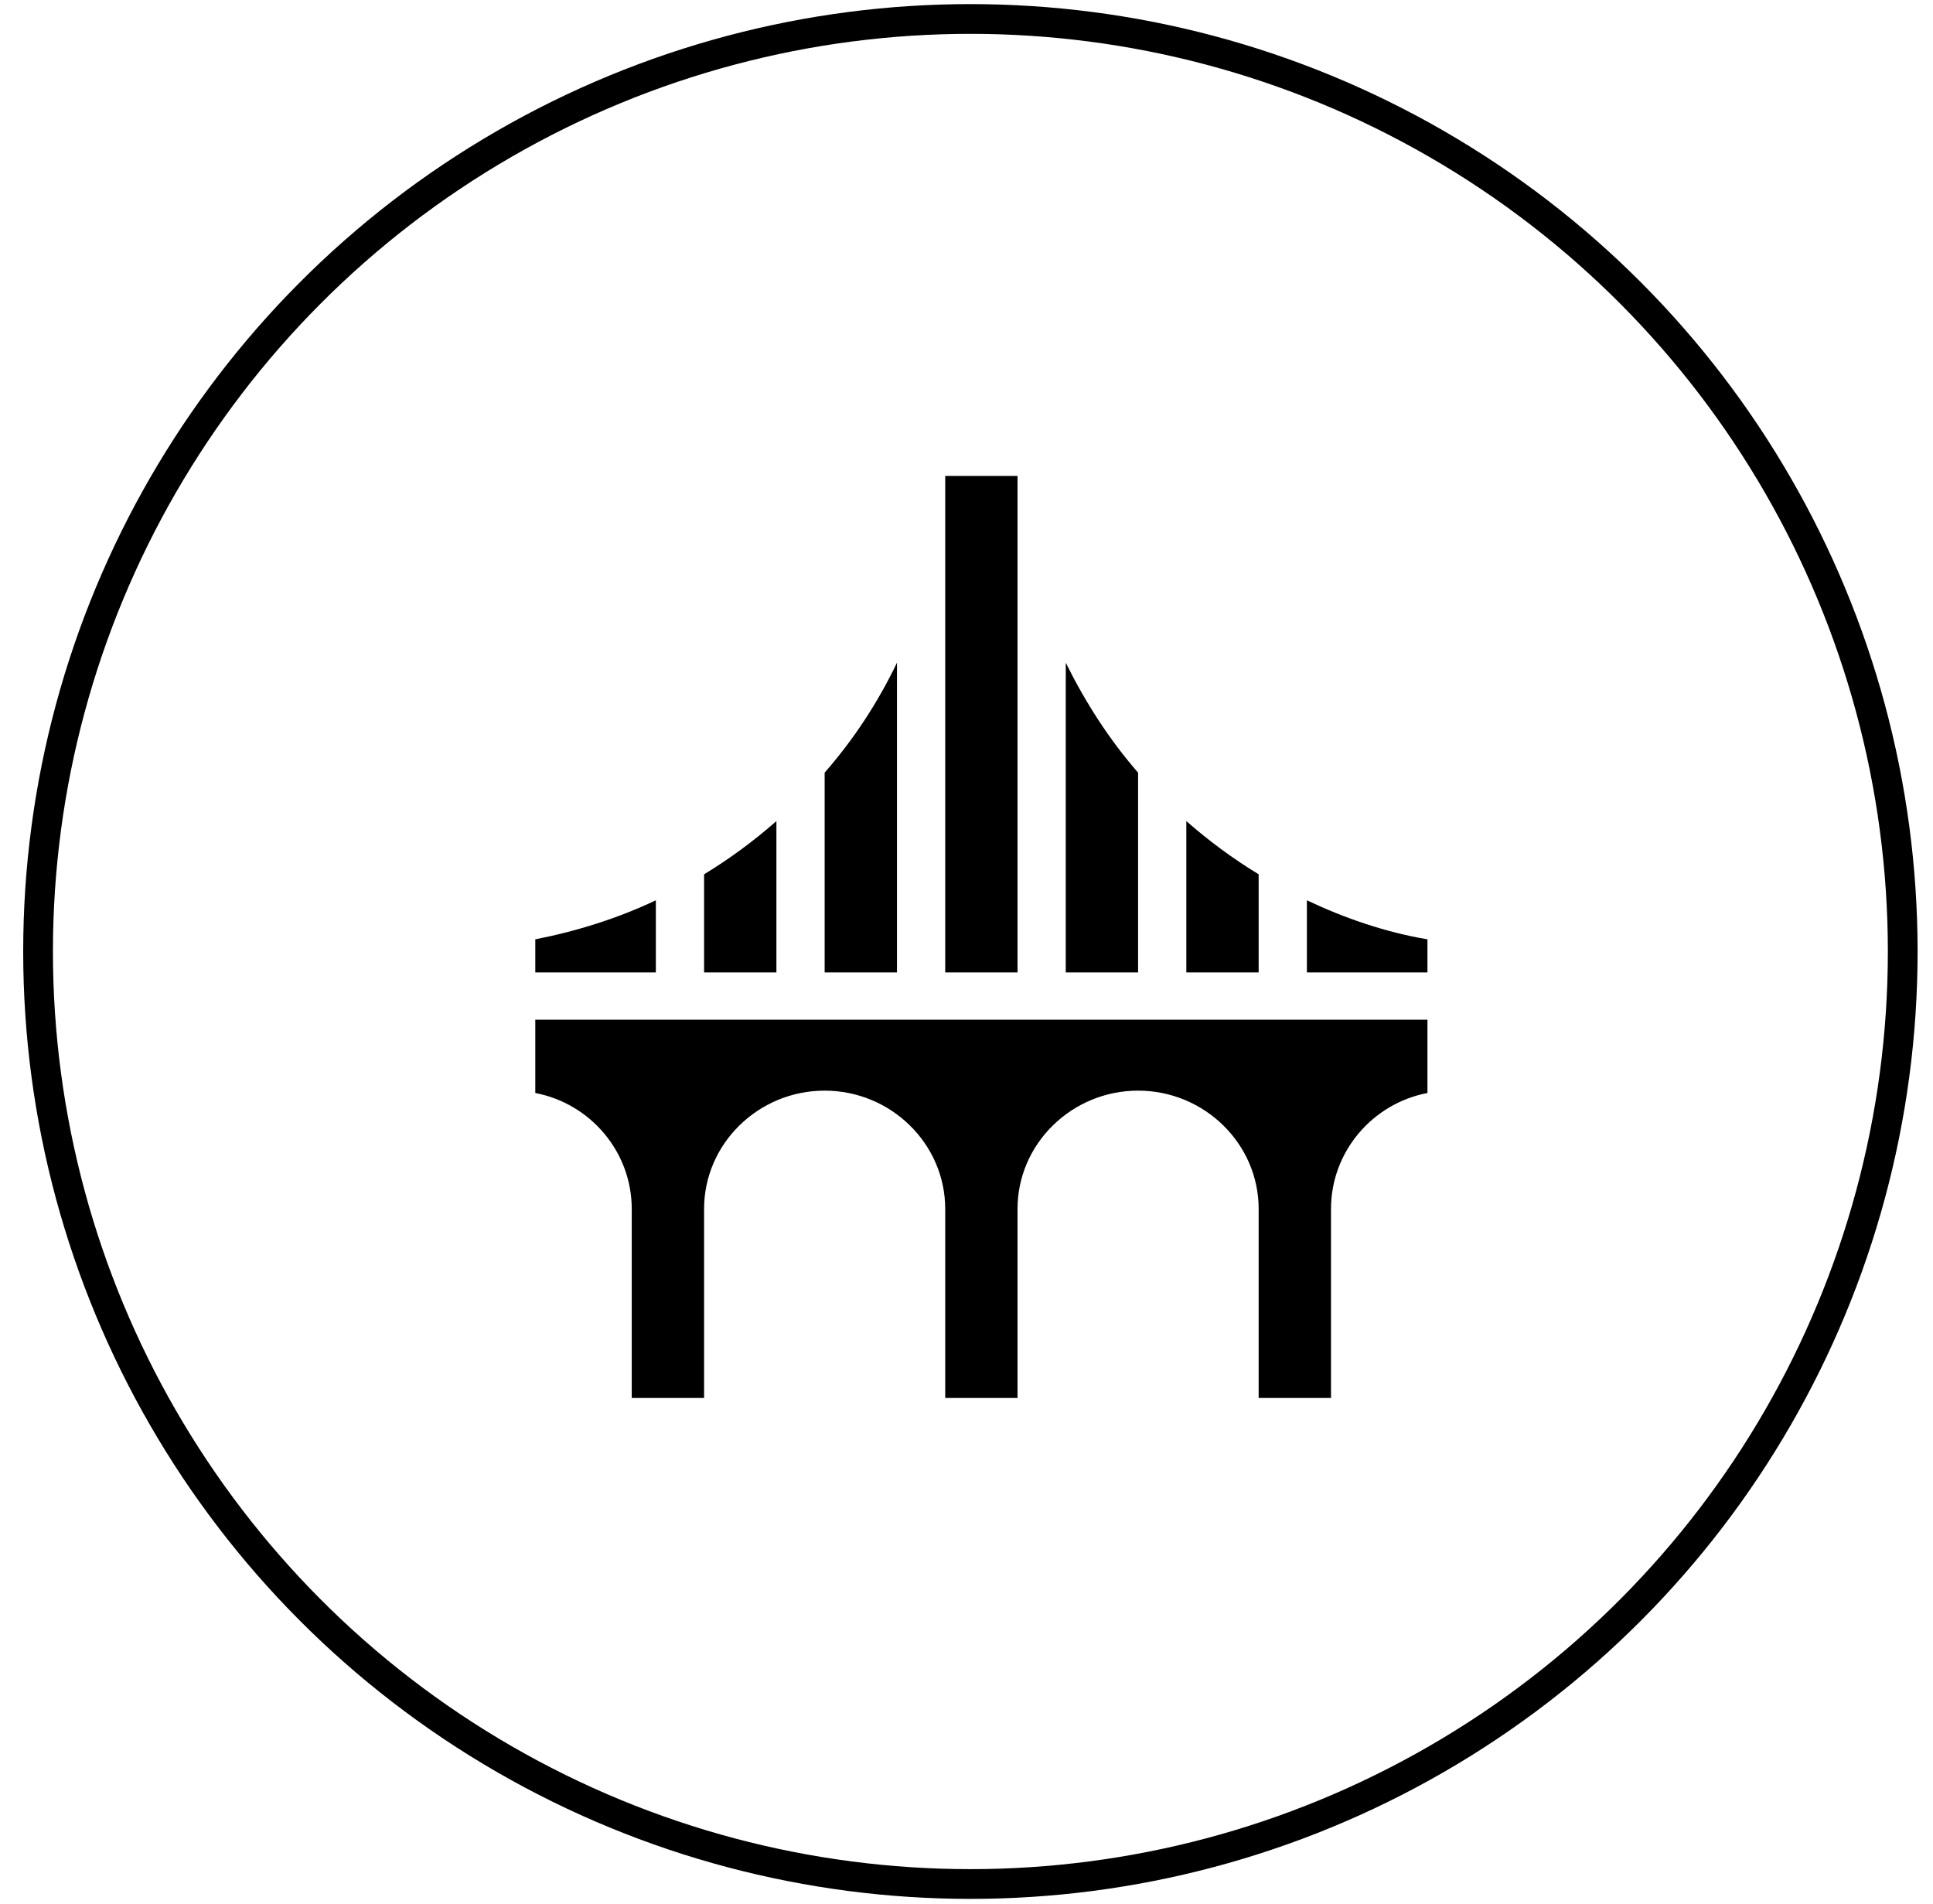 <svg width="65" height="64" viewBox="0 0 65 64" fill="none" xmlns="http://www.w3.org/2000/svg">
    <circle cx="32.631" cy="31.989" r="31.351" stroke="black" />
    <path
        d="M34.216 32.693H31.784V16H34.216V32.693ZM38.27 25.976C37.297 24.863 36.486 23.591 35.838 22.28V32.693H38.27V25.976ZM42.324 29.394C41.473 28.877 40.662 28.281 39.892 27.605V32.693H42.324V29.394ZM22.054 30.268C20.797 30.864 19.419 31.302 18 31.58V32.693H22.054V30.268ZM30.162 22.28C29.514 23.631 28.703 24.863 27.73 25.976V32.693H30.162V22.28ZM43.946 30.268V32.693H48V31.58C46.581 31.341 45.203 30.864 43.946 30.268ZM26.108 27.605C25.338 28.281 24.527 28.877 23.676 29.394V32.693H26.108V27.605ZM18 36.746C19.865 37.104 21.243 38.734 21.243 40.641V47H23.676V40.641C23.676 38.455 25.5 36.667 27.73 36.667C29.959 36.667 31.784 38.455 31.784 40.641V47H34.216V40.641C34.216 38.455 36.041 36.667 38.27 36.667C40.5 36.667 42.324 38.455 42.324 40.641V47H44.757V40.641C44.757 38.734 46.135 37.104 48 36.746V34.282H18V36.746Z"
        fill="black" />
</svg>
    